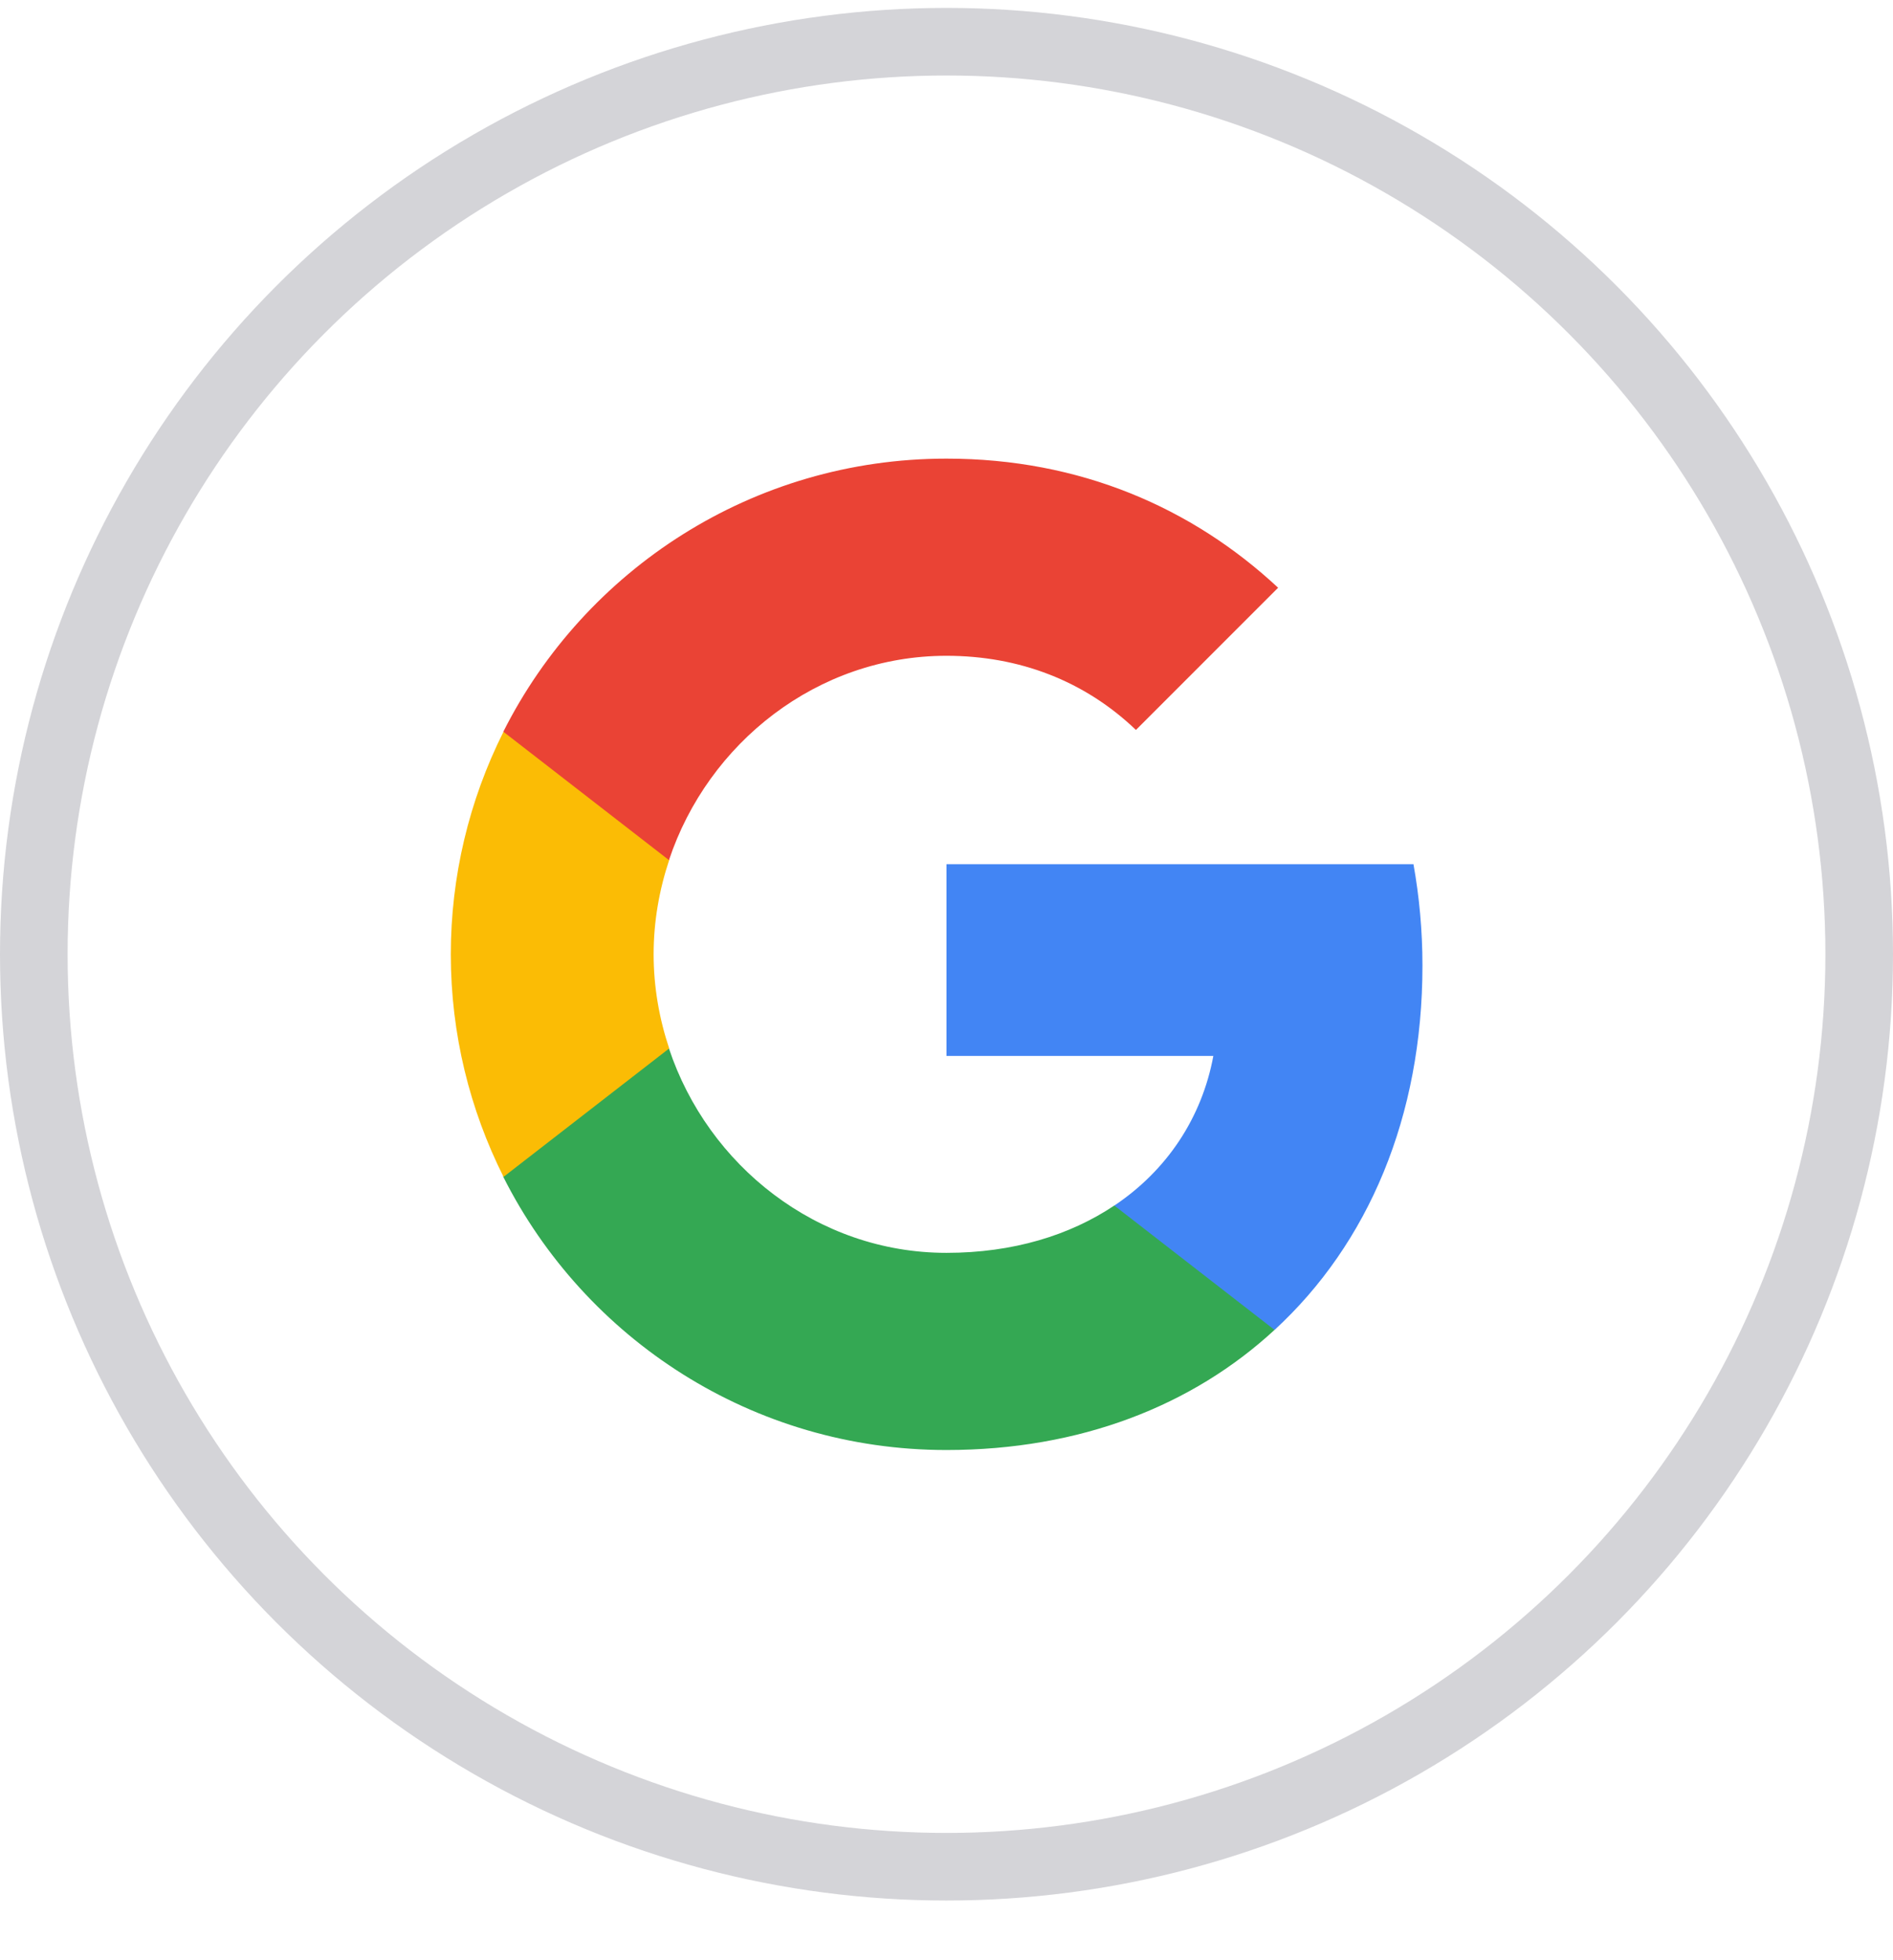<svg width="28" height="29" viewBox="0 0 28 29" fill="none" xmlns="http://www.w3.org/2000/svg">
<circle cx="14" cy="14.117" r="13.5" stroke="#D4D4D8"/>
<g clip-path="url(#clip0_109_709)">
<path d="M21.04 14.285C21.04 13.765 20.993 13.265 20.907 12.785H14V15.622H17.947C17.777 16.538 17.26 17.315 16.483 17.835V19.675H18.853C20.24 18.398 21.04 16.518 21.04 14.285Z" fill="#4285F4"/>
<path d="M13.999 21.452C15.979 21.452 17.639 20.795 18.852 19.675L16.482 17.835C15.825 18.275 14.985 18.535 13.999 18.535C12.089 18.535 10.472 17.245 9.895 15.512H7.445V17.412C8.652 19.808 11.132 21.452 13.999 21.452Z" fill="#34A853"/>
<path d="M9.898 15.511C9.751 15.071 9.668 14.601 9.668 14.118C9.668 13.634 9.751 13.164 9.898 12.724V10.824H7.448C6.935 11.846 6.668 12.974 6.668 14.118C6.668 15.301 6.951 16.421 7.448 17.411L9.898 15.511Z" fill="#FBBC05"/>
<path d="M13.999 9.702C15.075 9.702 16.042 10.072 16.802 10.799L18.905 8.695C17.635 7.512 15.975 6.785 13.999 6.785C11.132 6.785 8.652 8.428 7.445 10.825L9.895 12.725C10.472 10.992 12.089 9.702 13.999 9.702Z" fill="#EA4335"/>
</g>
<defs>
<clipPath id="clip0_109_709">
<rect x="6" y="6.117" width="16" height="16" rx="8" fill="white"/>
</clipPath>
</defs>
</svg>
